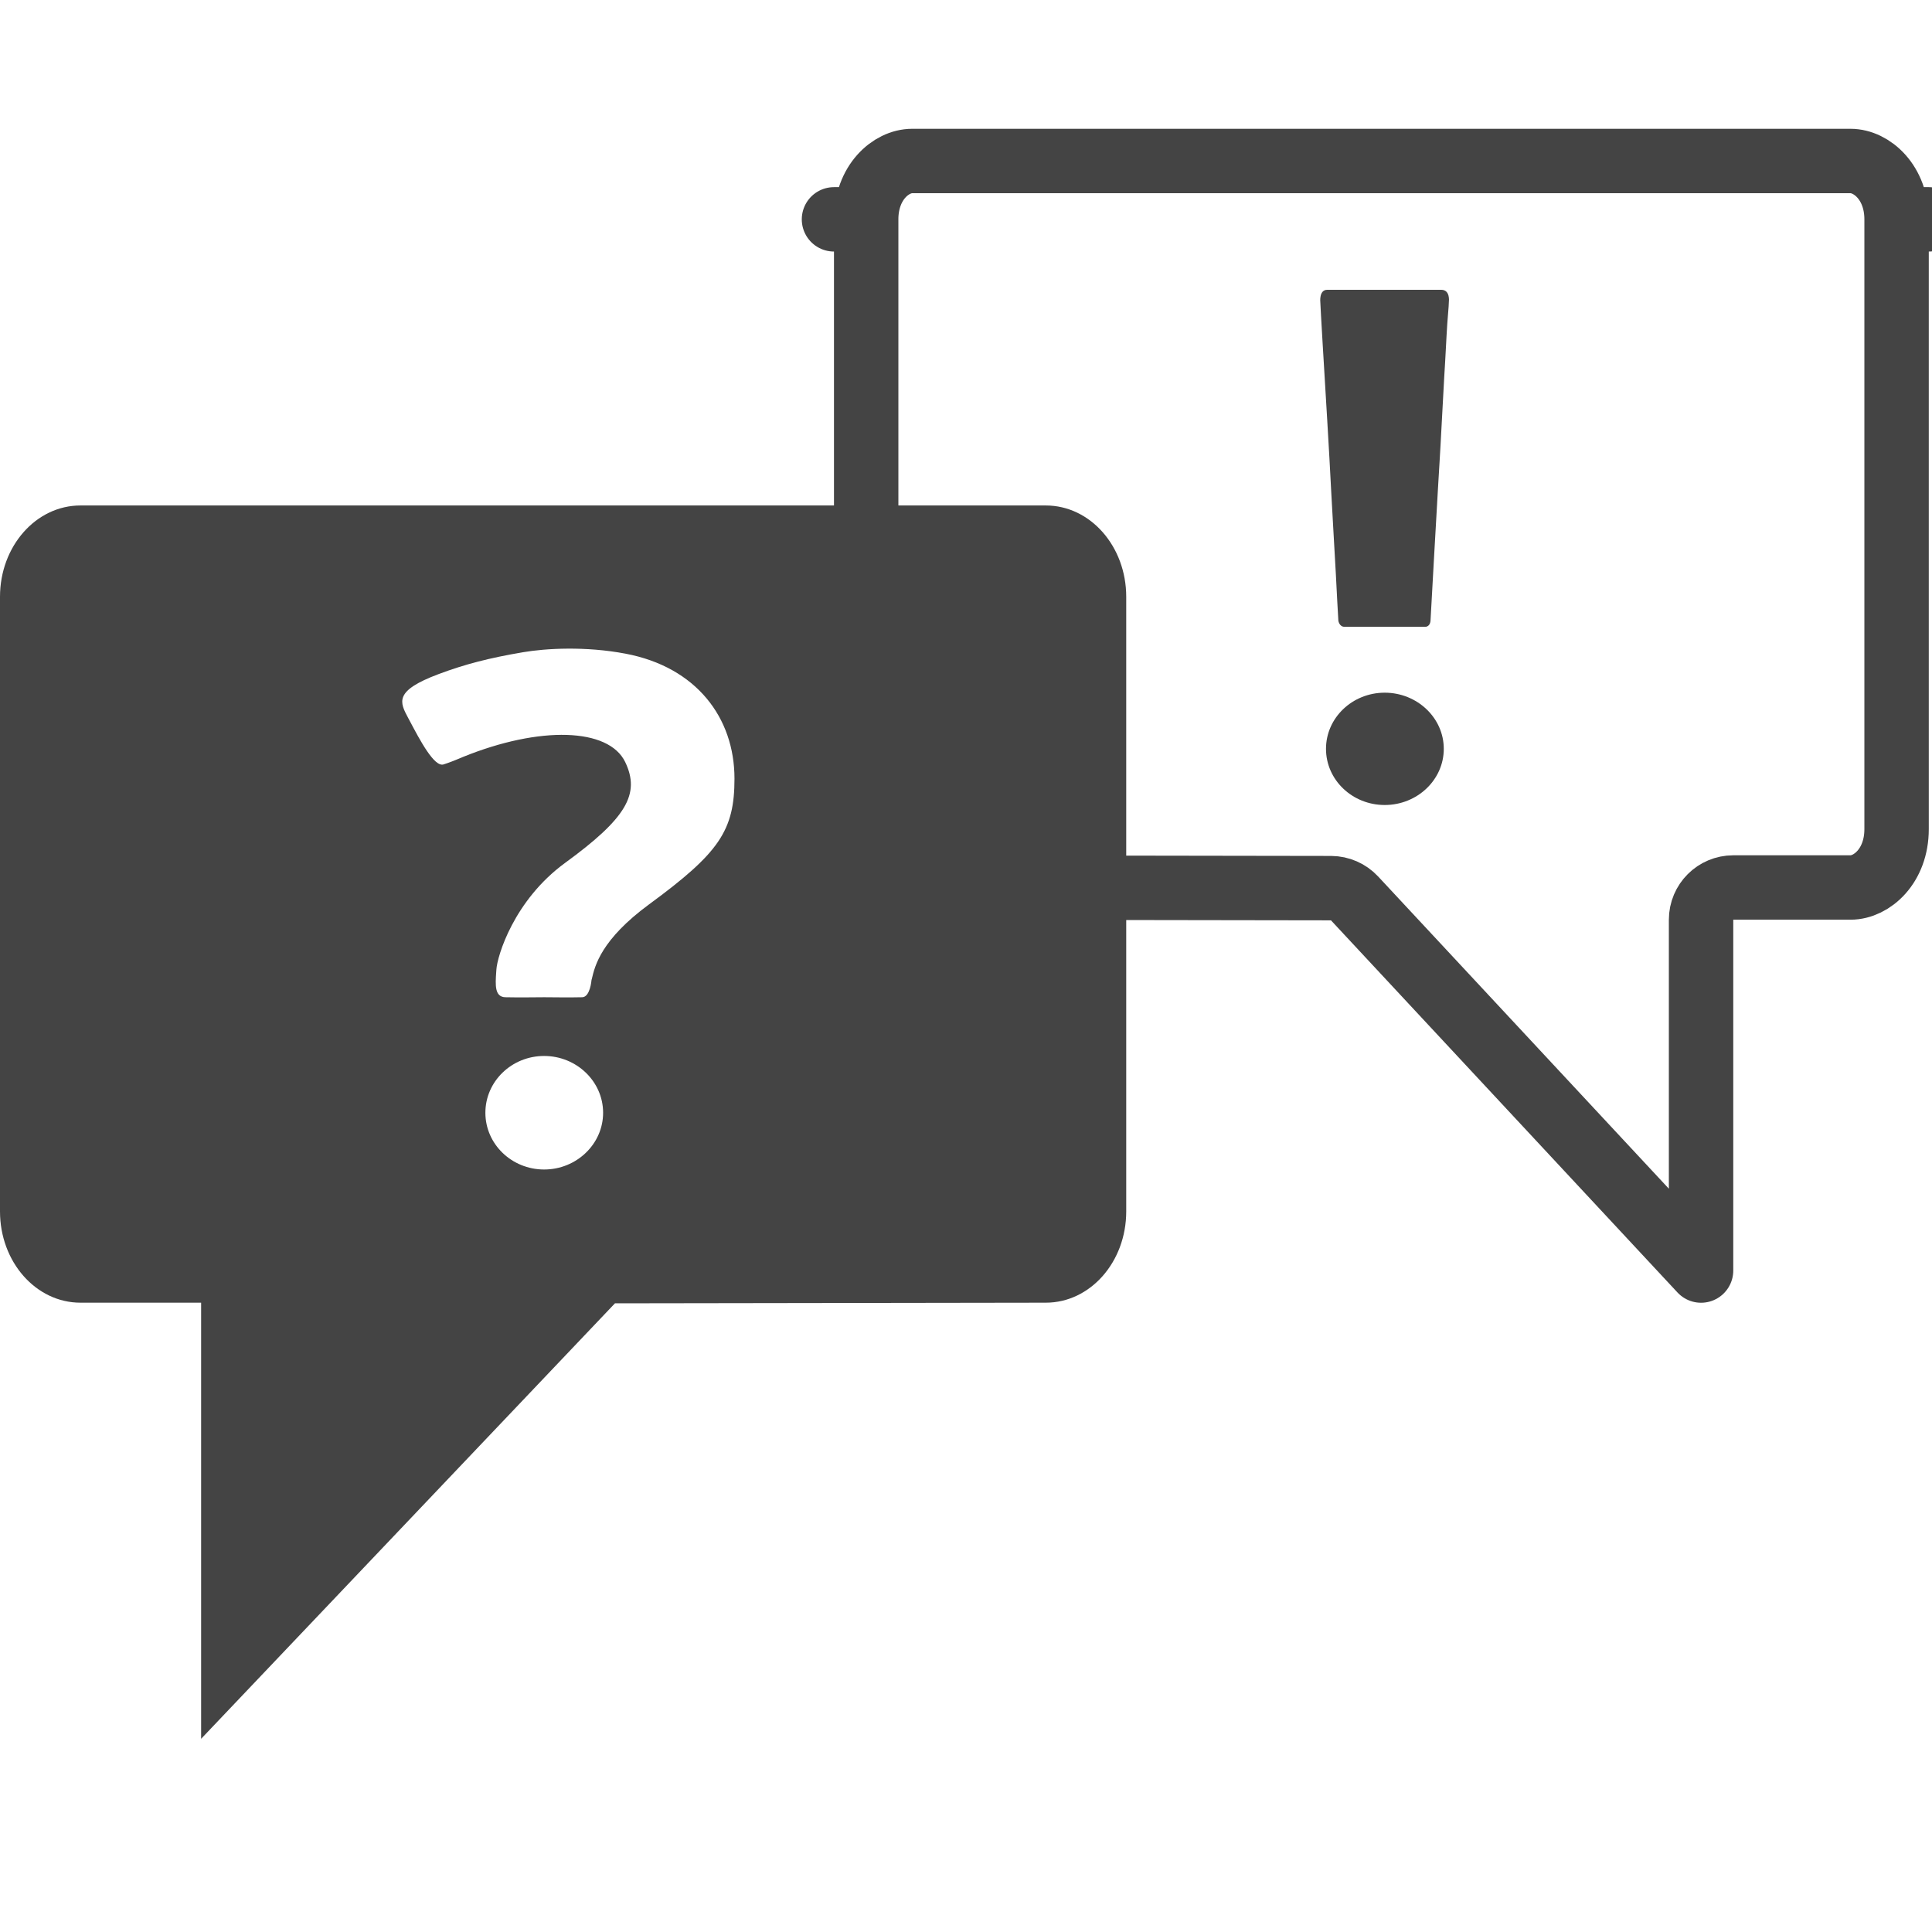 <svg width="30" height="30" viewBox="0 0 30 30" fill="none" xmlns="http://www.w3.org/2000/svg">
<path d="M26.914 13.781C26.638 13.781 26.414 14.005 26.414 14.281V19.729L21.034 13.951C20.939 13.849 20.807 13.792 20.669 13.791L14.165 13.781H14.164C13.835 13.781 13.45 13.448 13.45 12.875V12.87V12.865V12.86V12.855V12.85V12.844V12.839V12.833V12.827V12.82V12.814V12.807V12.801V12.794V12.787V12.779V12.772V12.764V12.757V12.748V12.74V12.732V12.724V12.715V12.706V12.697V12.688V12.679V12.67V12.66V12.65V12.64V12.63V12.62V12.61V12.599V12.589V12.578V12.567V12.556V12.544V12.533V12.521V12.51V12.498V12.486V12.473V12.461V12.449V12.436V12.423V12.41V12.397V12.384V12.371V12.357V12.344V12.33V12.316V12.302V12.288V12.274V12.259V12.245V12.23V12.215V12.2V12.185V12.17V12.155V12.139V12.123V12.108V12.092V12.076V12.06V12.043V12.027V12.011V11.994V11.977V11.96V11.944V11.926V11.909V11.892V11.874V11.857V11.839V11.821V11.803V11.786V11.767V11.749V11.731V11.712V11.694V11.675V11.656V11.637V11.618V11.599V11.58V11.561V11.541V11.522V11.502V11.482V11.463V11.443V11.422V11.402V11.382V11.362V11.341V11.321V11.3V11.28V11.259V11.238V11.217V11.196V11.175V11.153V11.132V11.111V11.089V11.067V11.046V11.024V11.002V10.98V10.958V10.936V10.914V10.891V10.869V10.847V10.824V10.801V10.779V10.756V10.733V10.71V10.687V10.664V10.641V10.618V10.595V10.571V10.548V10.524V10.501V10.477V10.454V10.43V10.406V10.382V10.358V10.334V10.31V10.286V10.262V10.238V10.213V10.189V10.165V10.14V10.115V10.091V10.066V10.041V10.017V9.992V9.967V9.942V9.917V9.892V9.867V9.842V9.817V9.792V9.766V9.741V9.716V9.69V9.665V9.639V9.614V9.588V9.563V9.537V9.512V9.486V9.46V9.434V9.409V9.383V9.357V9.331V9.305V9.279V9.253V9.227V9.201V9.175V9.149V9.122V9.096V9.07V9.044V9.017V8.991V8.965V8.939V8.912V8.886V8.859V8.833V8.807V8.78V8.754V8.727V8.701V8.674V8.648V8.621V8.595V8.568V8.541V8.515V8.488V8.462V8.435V8.408V8.382V8.355V8.329V8.302V8.275V8.249V8.222V8.195V8.169V8.142V8.115V8.089V8.062V8.035V8.009V7.982V7.955V7.929V7.902V7.876V7.849V7.822V7.796V7.769V7.743V7.716V7.69V7.663V7.637V7.61V7.584V7.557V7.531V7.504V7.478V7.451V7.425V7.399V7.372V7.346V7.32V7.294V7.267V7.241V7.215V7.189V7.163V7.136V7.11V7.084V7.058V7.032V7.006V6.98V6.955V6.929V6.903V6.877V6.851V6.826V6.8V6.774V6.749V6.723V6.698V6.672V6.647V6.621V6.596V6.571V6.546V6.52V6.495V6.47V6.445V6.42V6.395V6.37V6.345V6.32V6.296V6.271V6.246V6.222V6.197V6.173V6.148V6.124V6.1V6.075V6.051V6.027V6.003V5.979V5.955V5.931V5.907V5.884V5.86V5.836V5.813V5.789V5.766V5.743V5.719V5.696V5.673V5.65V5.627V5.604V5.581V5.558V5.536V5.513V5.491V5.468V5.446V5.424V5.401V5.379V5.357V5.335V5.313V5.292V5.27V5.248V5.227V5.205V5.184V5.163V5.141V5.12V5.099V5.079V5.058V5.037V5.016V4.996V4.975V4.955V4.935V4.915V4.895V4.875V4.855V4.835V4.815V4.796V4.777V4.757V4.738V4.719V4.7V4.681V4.662V4.643V4.625V4.606V4.588V4.57V4.552V4.534V4.516V4.498V4.48V4.463V4.445V4.428V4.411V4.394V4.377V4.36V4.343V4.326V4.31V4.294V4.277V4.261V4.245V4.229V4.214V4.198V4.183V4.167V4.152V4.137V4.122V4.107V4.092V4.078V4.063V4.049V4.035V4.021V4.007V3.993V3.98V3.966V3.953V3.94V3.927V3.914V3.901V3.888V3.876V3.864V3.851V3.839V3.827V3.816V3.804V3.793V3.781V3.77V3.759V3.748V3.738V3.727V3.717V3.707V3.697V3.687V3.677V3.667V3.658V3.649V3.64V3.631V3.622V3.613V3.605V3.597V3.588V3.581V3.573V3.565V3.558V3.55V3.543V3.536V3.53V3.523V3.517V3.51V3.504V3.498V3.493V3.487V3.482V3.477V3.472V3.467V3.462V3.458V3.453V3.449V3.445V3.442V3.438V3.435V3.431V3.428V3.426V3.423V3.421V3.418V3.416V3.414V3.413V3.411V3.41V3.409V3.408V3.407V3.407V3.407L12.95 3.406H13.45C13.45 2.833 13.835 2.5 14.164 2.5H28.735C29.064 2.5 29.45 2.833 29.45 3.406H29.95L29.45 3.407V3.407V3.407V3.408V3.409V3.41V3.411V3.413V3.414V3.416V3.418V3.421V3.423V3.426V3.428V3.431V3.435V3.438V3.442V3.445V3.449V3.453V3.458V3.462V3.467V3.472V3.477V3.482V3.487V3.493V3.498V3.504V3.51V3.517V3.523V3.53V3.536V3.543V3.55V3.558V3.565V3.573V3.581V3.588V3.597V3.605V3.613V3.622V3.631V3.64V3.649V3.658V3.667V3.677V3.687V3.697V3.707V3.717V3.727V3.738V3.748V3.759V3.77V3.781V3.793V3.804V3.816V3.827V3.839V3.851V3.864V3.876V3.888V3.901V3.914V3.927V3.94V3.953V3.966V3.98V3.993V4.007V4.021V4.035V4.049V4.063V4.078V4.092V4.107V4.122V4.137V4.152V4.167V4.183V4.198V4.214V4.229V4.245V4.261V4.277V4.294V4.31V4.326V4.343V4.36V4.377V4.394V4.411V4.428V4.445V4.463V4.48V4.498V4.516V4.534V4.552V4.57V4.588V4.606V4.625V4.643V4.662V4.681V4.7V4.719V4.738V4.757V4.777V4.796V4.815V4.835V4.855V4.875V4.895V4.915V4.935V4.955V4.975V4.996V5.016V5.037V5.058V5.079V5.099V5.12V5.141V5.163V5.184V5.205V5.227V5.248V5.27V5.292V5.313V5.335V5.357V5.379V5.401V5.424V5.446V5.468V5.491V5.513V5.536V5.558V5.581V5.604V5.627V5.65V5.673V5.696V5.719V5.743V5.766V5.789V5.813V5.836V5.86V5.884V5.907V5.931V5.955V5.979V6.003V6.027V6.051V6.075V6.1V6.124V6.148V6.173V6.197V6.222V6.246V6.271V6.296V6.32V6.345V6.37V6.395V6.42V6.445V6.47V6.495V6.52V6.546V6.571V6.596V6.621V6.647V6.672V6.698V6.723V6.749V6.774V6.8V6.826V6.851V6.877V6.903V6.929V6.955V6.98V7.006V7.032V7.058V7.084V7.11V7.136V7.163V7.189V7.215V7.241V7.267V7.294V7.32V7.346V7.372V7.399V7.425V7.451V7.478V7.504V7.531V7.557V7.584V7.61V7.637V7.663V7.69V7.716V7.743V7.769V7.796V7.822V7.849V7.876V7.902V7.929V7.955V7.982V8.009V8.035V8.062V8.089V8.115V8.142V8.169V8.195V8.222V8.249V8.275V8.302V8.329V8.355V8.382V8.408V8.435V8.462V8.488V8.515V8.541V8.568V8.595V8.621V8.648V8.674V8.701V8.727V8.754V8.78V8.807V8.833V8.859V8.886V8.912V8.939V8.965V8.991V9.017V9.044V9.07V9.096V9.122V9.149V9.175V9.201V9.227V9.253V9.279V9.305V9.331V9.357V9.383V9.409V9.434V9.46V9.486V9.512V9.537V9.563V9.588V9.614V9.639V9.665V9.69V9.716V9.741V9.766V9.792V9.817V9.842V9.867V9.892V9.917V9.942V9.967V9.992V10.017V10.041V10.066V10.091V10.115V10.14V10.165V10.189V10.213V10.238V10.262V10.286V10.31V10.334V10.358V10.382V10.406V10.43V10.454V10.477V10.501V10.524V10.548V10.571V10.595V10.618V10.641V10.664V10.687V10.71V10.733V10.756V10.779V10.801V10.824V10.847V10.869V10.891V10.914V10.936V10.958V10.98V11.002V11.024V11.046V11.067V11.089V11.111V11.132V11.153V11.175V11.196V11.217V11.238V11.259V11.28V11.3V11.321V11.341V11.362V11.382V11.402V11.422V11.443V11.463V11.482V11.502V11.522V11.541V11.561V11.58V11.599V11.618V11.637V11.656V11.675V11.694V11.712V11.731V11.749V11.767V11.786V11.803V11.821V11.839V11.857V11.874V11.892V11.909V11.926V11.944V11.96V11.977V11.994V12.011V12.027V12.043V12.06V12.076V12.092V12.108V12.123V12.139V12.155V12.17V12.185V12.2V12.215V12.23V12.245V12.259V12.274V12.288V12.302V12.316V12.33V12.344V12.357V12.371V12.384V12.397V12.41V12.423V12.436V12.449V12.461V12.473V12.486V12.498V12.51V12.521V12.533V12.544V12.556V12.567V12.578V12.589V12.599V12.61V12.62V12.63V12.64V12.65V12.66V12.67V12.679V12.688V12.697V12.706V12.715V12.724V12.732V12.74V12.748V12.757V12.764V12.772V12.779V12.787V12.794V12.801V12.807V12.814V12.82V12.827V12.833V12.839V12.844V12.85V12.855V12.86V12.865V12.87V12.875C29.45 13.448 29.064 13.781 28.735 13.781H28.732H28.728H28.724H28.72H28.716H28.712H28.708H28.704H28.7H28.696H28.692H28.688H28.683H28.679H28.675H28.671H28.667H28.663H28.659H28.655H28.651H28.646H28.642H28.638H28.634H28.63H28.625H28.621H28.617H28.613H28.609H28.604H28.6H28.596H28.592H28.587H28.583H28.579H28.574H28.57H28.566H28.561H28.557H28.553H28.548H28.544H28.54H28.535H28.531H28.527H28.522H28.518H28.513H28.509H28.505H28.5H28.496H28.491H28.487H28.482H28.478H28.473H28.469H28.464H28.46H28.455H28.451H28.446H28.442H28.437H28.433H28.428H28.424H28.419H28.415H28.41H28.406H28.401H28.396H28.392H28.387H28.383H28.378H28.373H28.369H28.364H28.36H28.355H28.351H28.346H28.341H28.337H28.332H28.327H28.323H28.318H28.313H28.309H28.304H28.299H28.295H28.29H28.285H28.281H28.276H28.271H28.267H28.262H28.257H28.253H28.248H28.243H28.238H28.234H28.229H28.224H28.22H28.215H28.21H28.205H28.201H28.196H28.191H28.186H28.182H28.177H28.172H28.168H28.163H28.158H28.153H28.149H28.144H28.139H28.134H28.13H28.125H28.12H28.115H28.111H28.106H28.101H28.096H28.092H28.087H28.082H28.077H28.073H28.068H28.063H28.058H28.053H28.049H28.044H28.039H28.035H28.03H28.025H28.02H28.015H28.011H28.006H28.001H27.997H27.992H27.987H27.982H27.977H27.973H27.968H27.963H27.959H27.954H27.949H27.944H27.939H27.935H27.93H27.925H27.921H27.916H27.911H27.906H27.902H27.897H27.892H27.888H27.883H27.878H27.873H27.869H27.864H27.859H27.855H27.85H27.845H27.841H27.836H27.831H27.827H27.822H27.817H27.813H27.808H27.803H27.799H27.794H27.789H27.785H27.78H27.776H27.771H27.766H27.762H27.757H27.752H27.748H27.743H27.739H27.734H27.73H27.725H27.72H27.716H27.711H27.707H27.702H27.698H27.693H27.689H27.684H27.68H27.675H27.67H27.666H27.661H27.657H27.652H27.648H27.643H27.639H27.635H27.63H27.626H27.621H27.617H27.612H27.608H27.604H27.599H27.595H27.59H27.586H27.582H27.577H27.573H27.569H27.564H27.56H27.556H27.551H27.547H27.543H27.538H27.534H27.53H27.526H27.521H27.517H27.513H27.509H27.504H27.5H27.496H27.492H27.488H27.483H27.479H27.475H27.471H27.467H27.463H27.459H27.454H27.45H27.446H27.442H27.438H27.434H27.43H27.426H27.422H27.418H27.414H27.41H27.406H27.402H27.398H27.394H27.39H27.386H27.382H27.378H27.374H27.37H27.366H27.363H27.359H27.355H27.351H27.347H27.343H27.34H27.336H27.332H27.328H27.325H27.321H27.317H27.313H27.31H27.306H27.302H27.299H27.295H27.291H27.288H27.284H27.28H27.277H27.273H27.27H27.266H27.263H27.259H27.256H27.252H27.249H27.245H27.242H27.238H27.235H27.231H27.228H27.225H27.221H27.218H27.215H27.211H27.208H27.204H27.201H27.198H27.195H27.192H27.188H27.185H27.182H27.179H27.175H27.172H27.169H27.166H27.163H27.16H27.157H27.154H27.151H27.148H27.145H27.142H27.139H27.136H27.133H27.13H27.127H27.124H27.121H27.118H27.116H27.113H27.11H27.107H27.104H27.102H27.099H27.096H27.093H27.091H27.088H27.085H27.083H27.08H27.077H27.075H27.072H27.07H27.067H27.065H27.062H27.06H27.057H27.055H27.052H27.05H27.047H27.045H27.043H27.04H27.038H27.036H27.034H27.031H27.029H27.027H27.025H27.022H27.02H27.018H27.016H27.014H27.012H27.01H27.008H27.006H27.004H27.002H27H26.998H26.996H26.994H26.992H26.99H26.988H26.987H26.985H26.983H26.981H26.98H26.978H26.976H26.974H26.973H26.971H26.97H26.968H26.966H26.965H26.963H26.962H26.96H26.959H26.957H26.956H26.955H26.953H26.952H26.951H26.949H26.948H26.947H26.945H26.944H26.943H26.942H26.941H26.94H26.939H26.937H26.936H26.935H26.934H26.933H26.932H26.931H26.931H26.93H26.929H26.928H26.927H26.926H26.926H26.925H26.924H26.923H26.923H26.922H26.922H26.921H26.92H26.92H26.919H26.919H26.918H26.918H26.917H26.917H26.917H26.916H26.916H26.916H26.915H26.915H26.915H26.915H26.915H26.914H26.914H26.914H26.914H26.914Z" stroke="#444444" stroke-linejoin="round"/>
<path fill-rule="evenodd" clip-rule="evenodd" d="M20.502 4.692C20.502 4.742 20.563 5.761 20.61 6.539C20.64 7.048 20.648 7.194 20.671 7.632C20.685 7.889 20.701 8.18 20.707 8.278C20.713 8.376 20.729 8.662 20.743 8.913C20.757 9.165 20.774 9.536 20.782 9.638C20.782 9.638 20.795 9.733 20.878 9.733C20.931 9.733 21.502 9.733 21.502 9.733C21.502 9.733 21.894 9.733 22.131 9.733C22.182 9.733 22.21 9.687 22.213 9.638C22.216 9.589 22.241 9.152 22.267 8.668C22.294 8.184 22.322 7.702 22.328 7.598C22.334 7.494 22.345 7.313 22.352 7.197C22.36 7.081 22.376 6.775 22.39 6.517C22.403 6.26 22.419 5.969 22.425 5.871C22.432 5.773 22.448 5.477 22.462 5.213C22.475 4.95 22.498 4.762 22.498 4.682C22.498 4.682 22.522 4.5 22.38 4.5C22.239 4.5 21.898 4.5 21.506 4.5H20.609C20.479 4.5 20.502 4.692 20.502 4.692Z" fill="#444444"/>
<path d="M22.419 11.628C22.419 12.11 22.006 12.5 21.502 12.5C20.998 12.5 20.59 12.11 20.59 11.628C20.59 11.147 20.998 10.756 21.502 10.756C22.006 10.756 22.419 11.147 22.419 11.628Z" fill="#444444"/>
<path fill-rule="evenodd" clip-rule="evenodd" d="M3.123 27V20.228H1.249C0.558 20.228 0 19.595 0 18.811V9.267C0 8.483 0.558 7.849 1.249 7.849H16.239C16.93 7.849 17.488 8.483 17.488 9.267V18.811C17.488 19.595 16.93 20.228 16.239 20.228L9.549 20.238L3.123 27ZM6.809 10.468C7.219 10.314 7.6 10.216 8.126 10.127C8.476 10.068 9.089 10.032 9.712 10.15C10.813 10.358 11.405 11.145 11.405 12.091C11.405 12.896 11.17 13.242 10.08 14.042C9.335 14.59 9.238 14.994 9.19 15.2L9.185 15.218C9.185 15.218 9.165 15.48 9.042 15.485C8.898 15.49 8.449 15.485 8.449 15.485C8.449 15.485 8.009 15.49 7.845 15.485C7.679 15.479 7.692 15.292 7.705 15.098L7.708 15.055C7.721 14.847 7.978 13.98 8.776 13.398C9.722 12.708 9.947 12.33 9.708 11.833C9.452 11.301 8.386 11.268 7.186 11.755C7.164 11.764 7.143 11.773 7.122 11.782C7.049 11.812 6.981 11.84 6.887 11.87C6.744 11.915 6.523 11.498 6.361 11.191L6.34 11.152C6.206 10.902 6.113 10.729 6.809 10.468ZM8.449 18.16C8.952 18.16 9.365 17.765 9.365 17.279C9.365 16.792 8.952 16.397 8.449 16.397C7.945 16.397 7.537 16.792 7.537 17.279C7.537 17.765 7.945 18.16 8.449 18.16Z" fill="#444444"/>
</svg>
